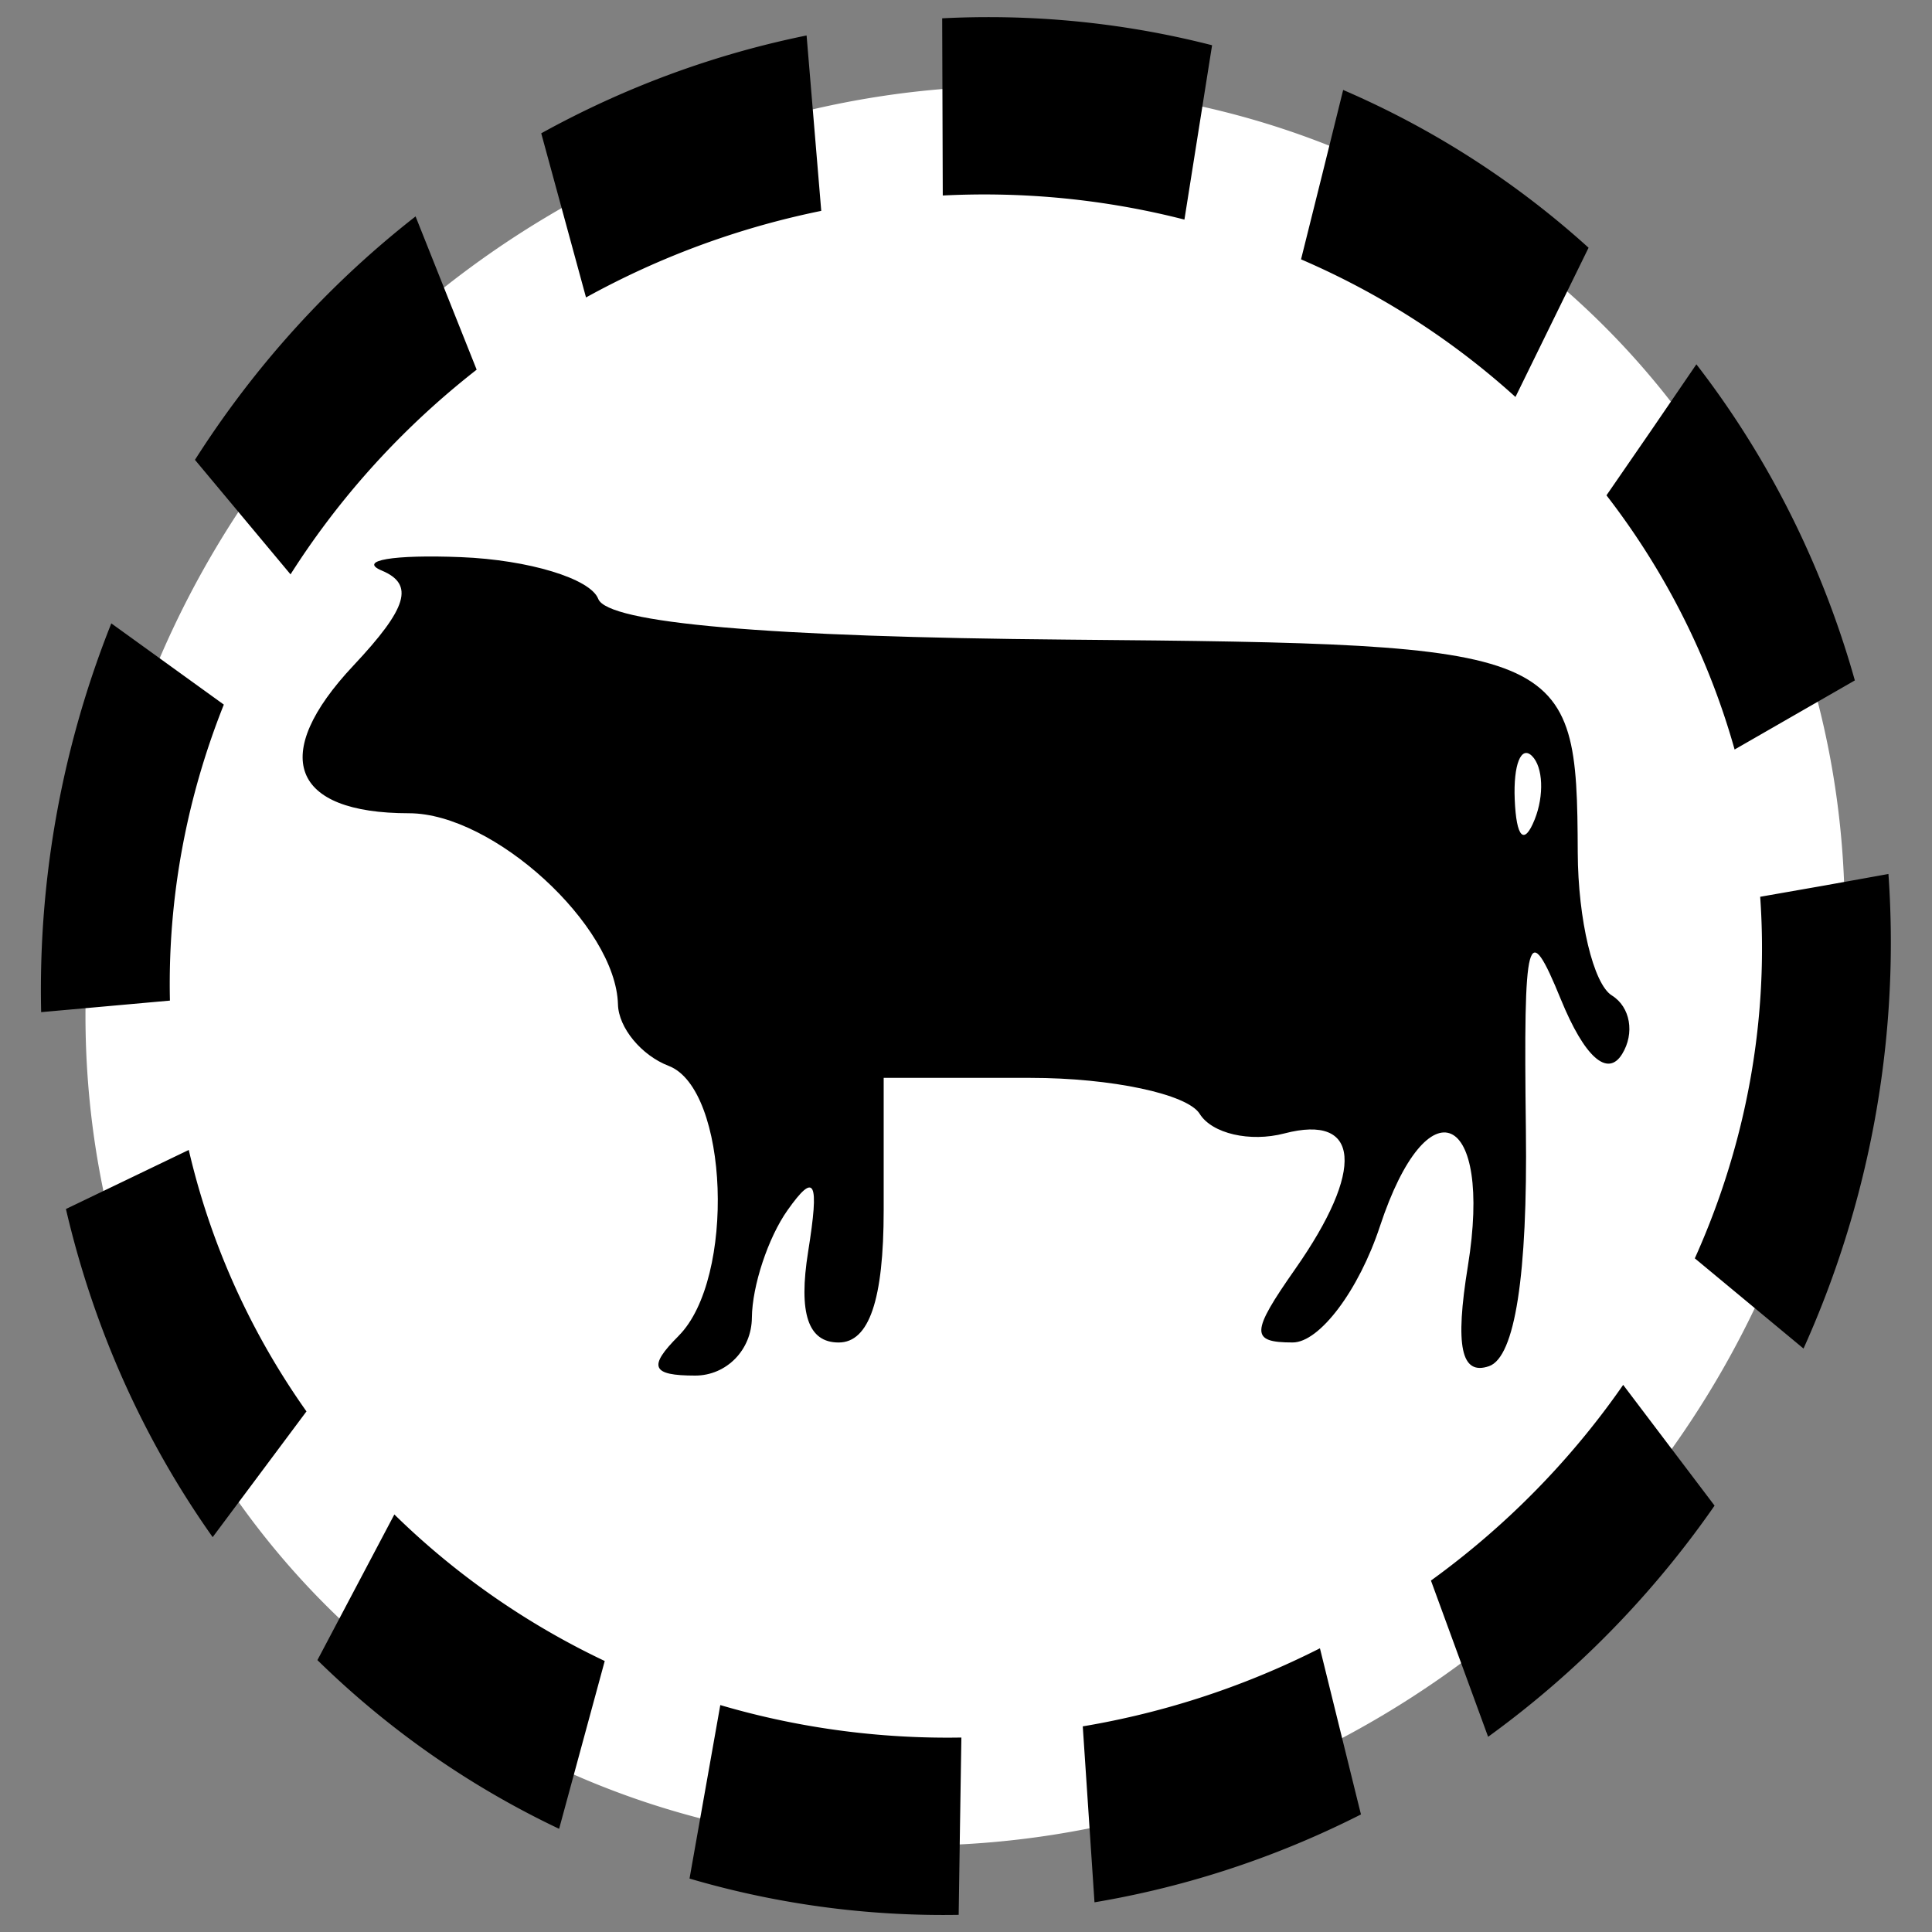 <?xml version="1.0" encoding="UTF-8" standalone="no"?>
<!-- Created with Inkscape (http://www.inkscape.org/) -->
<svg id="svg3013" xmlns:rdf="http://www.w3.org/1999/02/22-rdf-syntax-ns#" xmlns="http://www.w3.org/2000/svg" height="64px" width="64px" version="1.1" xmlns:cc="http://creativecommons.org/ns#" xmlns:dc="http://purl.org/dc/elements/1.1/">
 <rect width="100%" height="100%" fill="#808080" stroke="none"/>

 <g id="layer2">
  <path id="path3058" d="m-44.909,13a28,27.545,0,1,1,-56,0,28,27.545,0,1,1,56,0z" transform="matrix(1.039,2.6454353e-4,-0.06,1.058,108.503,18.259)" fill="#FFF"/>
 </g>
 <g id="layer1">
  <path id="path2995" d="m22.48,44.251c1.891-1.891,1.66-8.179-0.329-8.942-0.904-0.347-1.66-1.262-1.68-2.035-0.068-2.617-4.13-6.334-6.922-6.334-3.908,0-4.632-1.923-1.841-4.893,1.794-1.91,2.027-2.691,0.937-3.147-0.797-0.334,0.385-0.534,2.627-0.444,2.242,0.09,4.287,0.712,4.545,1.382,0.309,0.805,5.592,1.264,15.536,1.35,16.622,0.144,16.884,0.253,16.912,7.056,0.009,2.224,0.518,4.354,1.13,4.732,0.612,0.379,0.765,1.252,0.339,1.942-0.483,0.781-1.247,0.098-2.027-1.809-1.11-2.716-1.242-2.228-1.16,4.315,0.06,4.82-0.363,7.535-1.221,7.832-0.925,0.32-1.132-0.657-0.701-3.313,0.833-5.131-1.332-6.11-2.914-1.317-0.698,2.115-1.998,3.845-2.889,3.845-1.405,0-1.394-0.324,0.085-2.435,2.308-3.295,2.158-5.148-0.362-4.489-1.137,0.297-2.399,0.005-2.804-0.65-0.405-0.655-2.926-1.191-5.602-1.191h-4.866v4.383c0,2.967-0.482,4.383-1.492,4.383-1.014,0-1.337-0.966-1.01-3.013,0.376-2.355,0.227-2.654-0.683-1.369-0.641,0.904-1.172,2.506-1.181,3.561-0.009,1.068-0.842,1.917-1.879,1.917-1.449,0-1.57-0.292-0.548-1.315zm28.272-19.206c-0.364-0.364-0.623,0.283-0.575,1.438,0.053,1.276,0.312,1.536,0.662,0.662,0.316-0.791,0.278-1.736-0.087-2.1z" fill="#000"/>
 </g>
 <g id="layer3">
  <path id="path3829" d="m58,25.182a22.909,16.636,0,1,1,-45.818,0,22.909,16.636,0,1,1,45.818,0z" transform="matrix(1.244,0,-0.041,1.713,-10.625,-11.135)" stroke-dashoffset="0" stroke="#000" stroke-dasharray="6.859, 3.429" stroke-miterlimit="4" stroke-width="3.429" fill="none"/>
 </g>
</svg>
